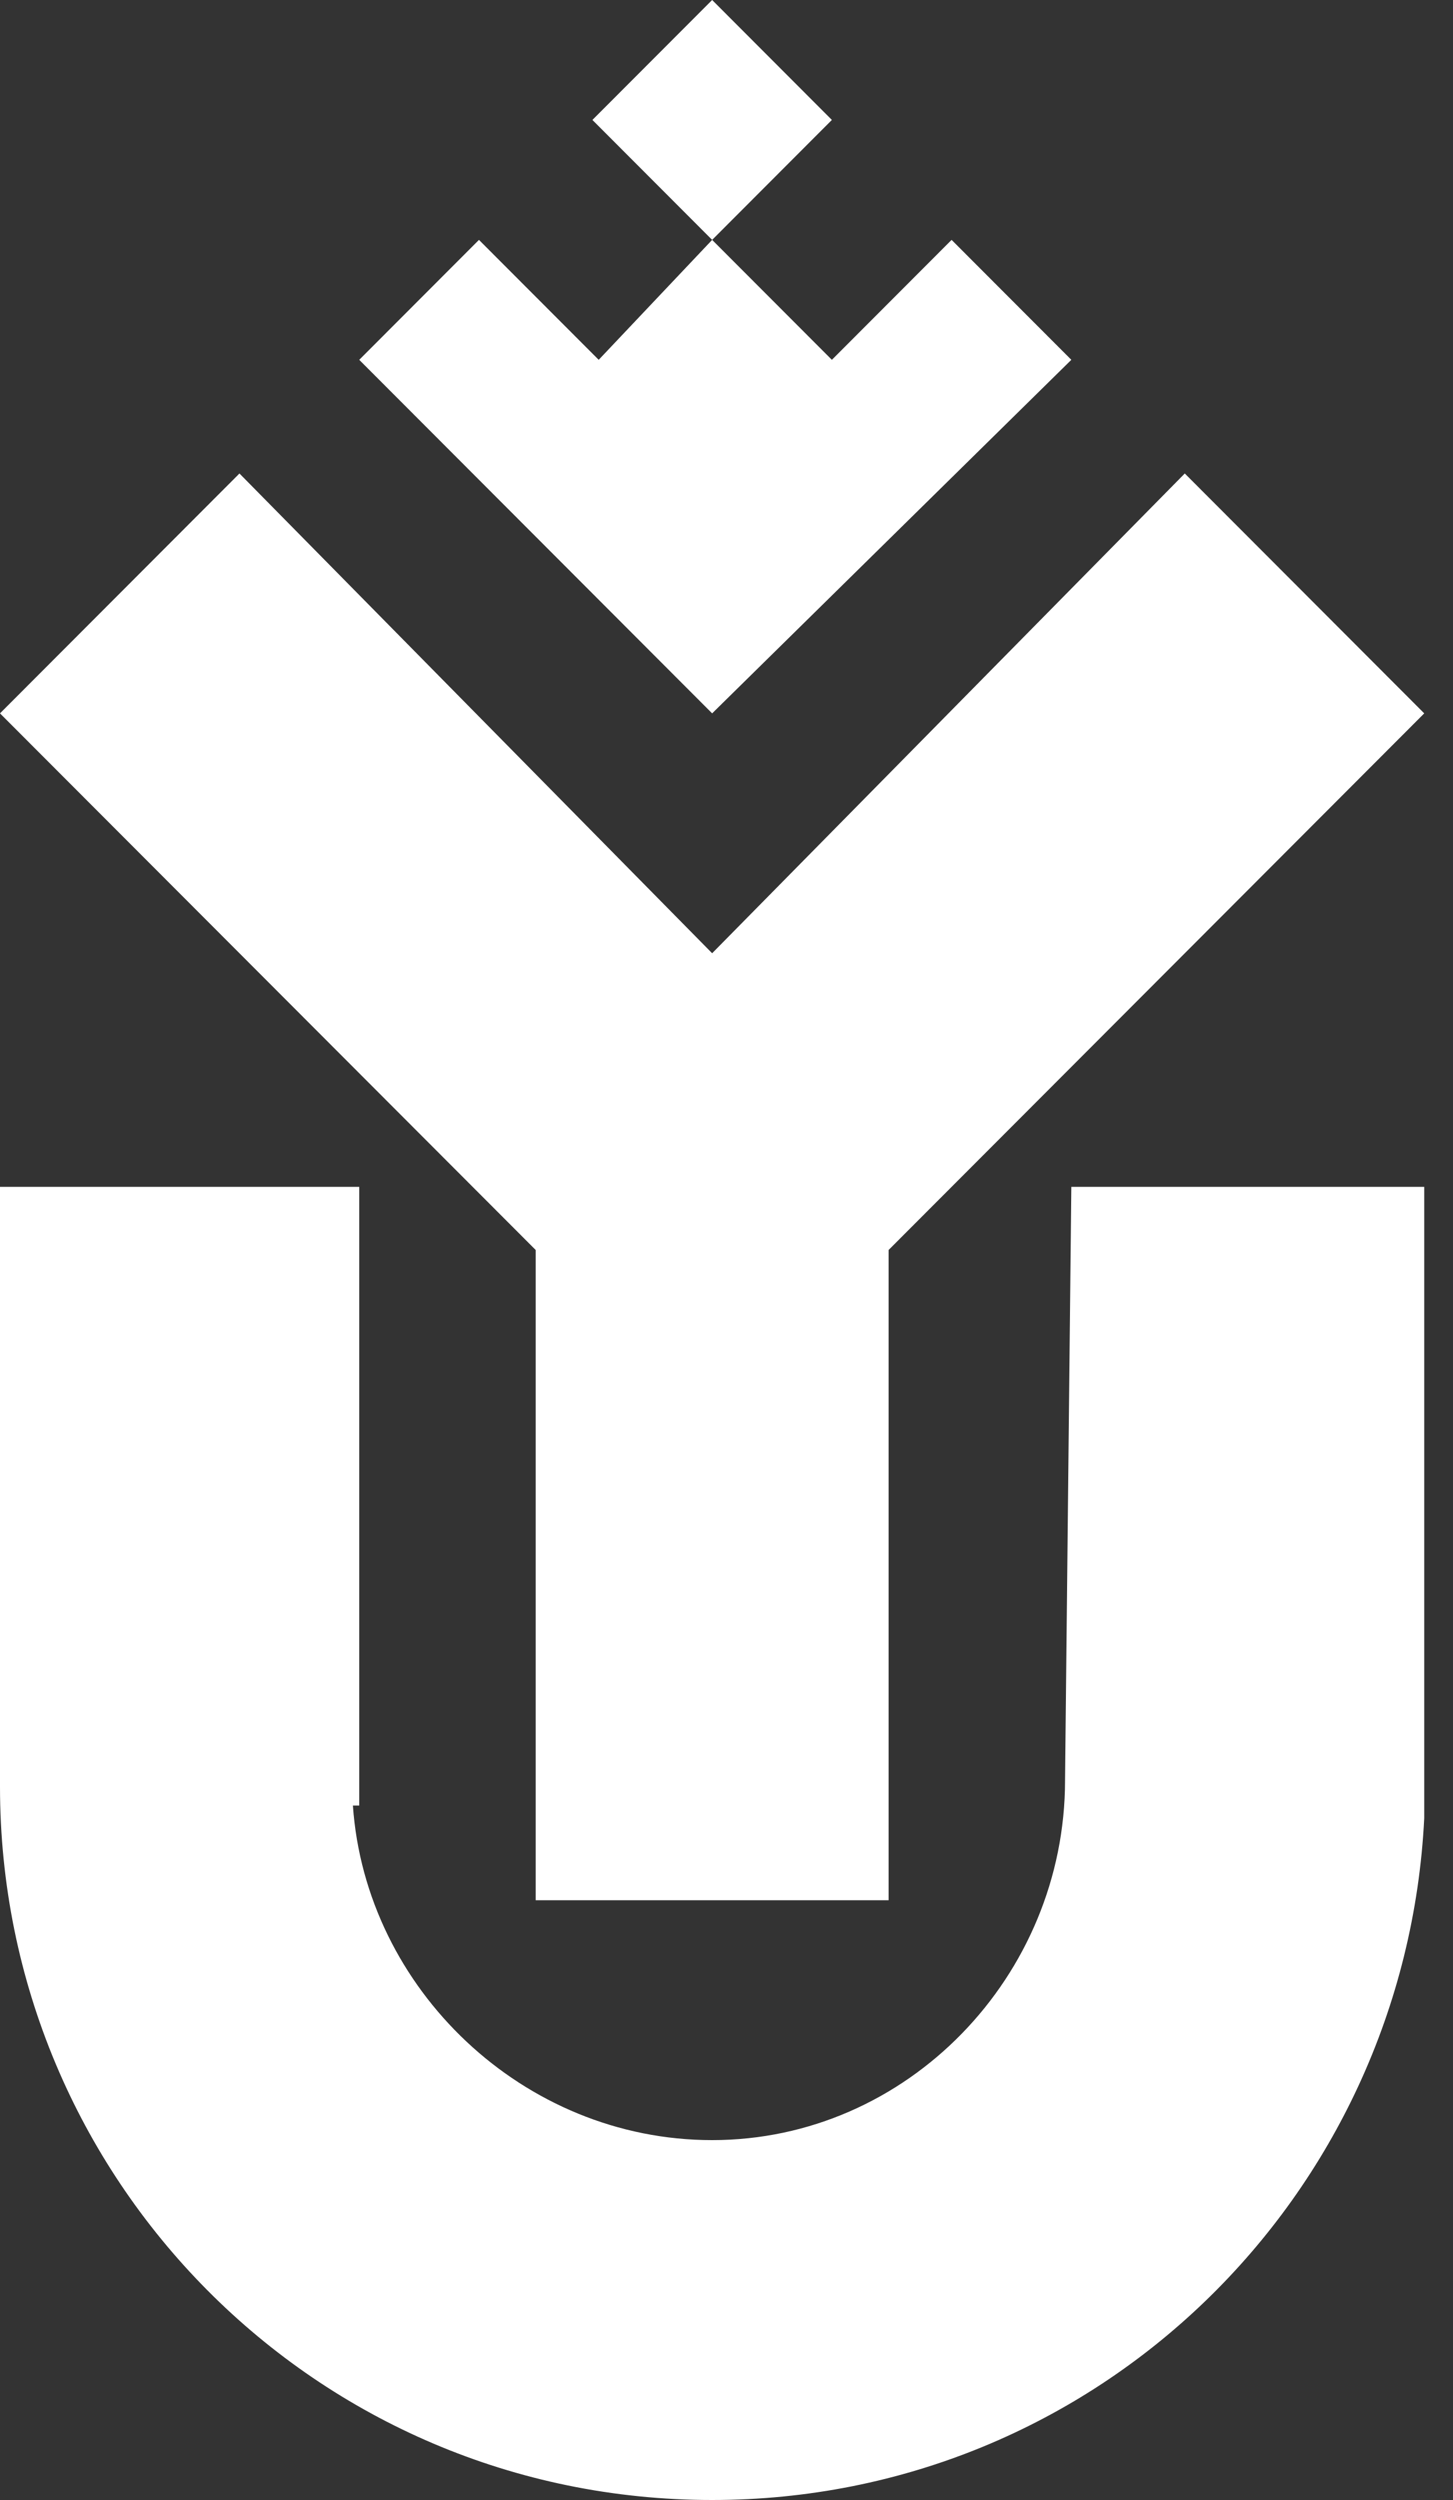<svg width="25" height="43" viewBox="0 0 25 43" fill="none" xmlns="http://www.w3.org/2000/svg">
<rect x="0" y="0" width="25" height="43" fill="#333333" stroke="none"/>
<path fill-rule="evenodd" clip-rule="evenodd" d="M14.313 2.063L12.253 0L10.193 2.063L12.253 4.126L14.313 2.063ZM16.373 4.126L14.313 6.189L12.253 4.126L10.301 6.189L8.241 4.126L6.181 6.189L12.253 12.27L18.433 6.189L16.373 4.126Z" fill="white"/>
<path fill-rule="evenodd" clip-rule="evenodd" d="M24.505 12.27L20.385 8.144L12.253 16.396L4.12 8.144L0 12.27L9.217 21.5V32.684H15.289V21.5L24.505 12.27Z" fill="white"/>
<path fill-rule="evenodd" clip-rule="evenodd" d="M24.505 20.414H18.433L18.325 30.621C18.325 33.987 15.614 36.81 12.253 36.81C9 36.81 6.289 34.205 6.072 31.055H6.181V20.414H0V30.621V30.73C0 37.462 5.422 43 12.253 43C18.867 43 24.18 37.788 24.505 31.273V20.414Z" fill="white"/>
</svg>
